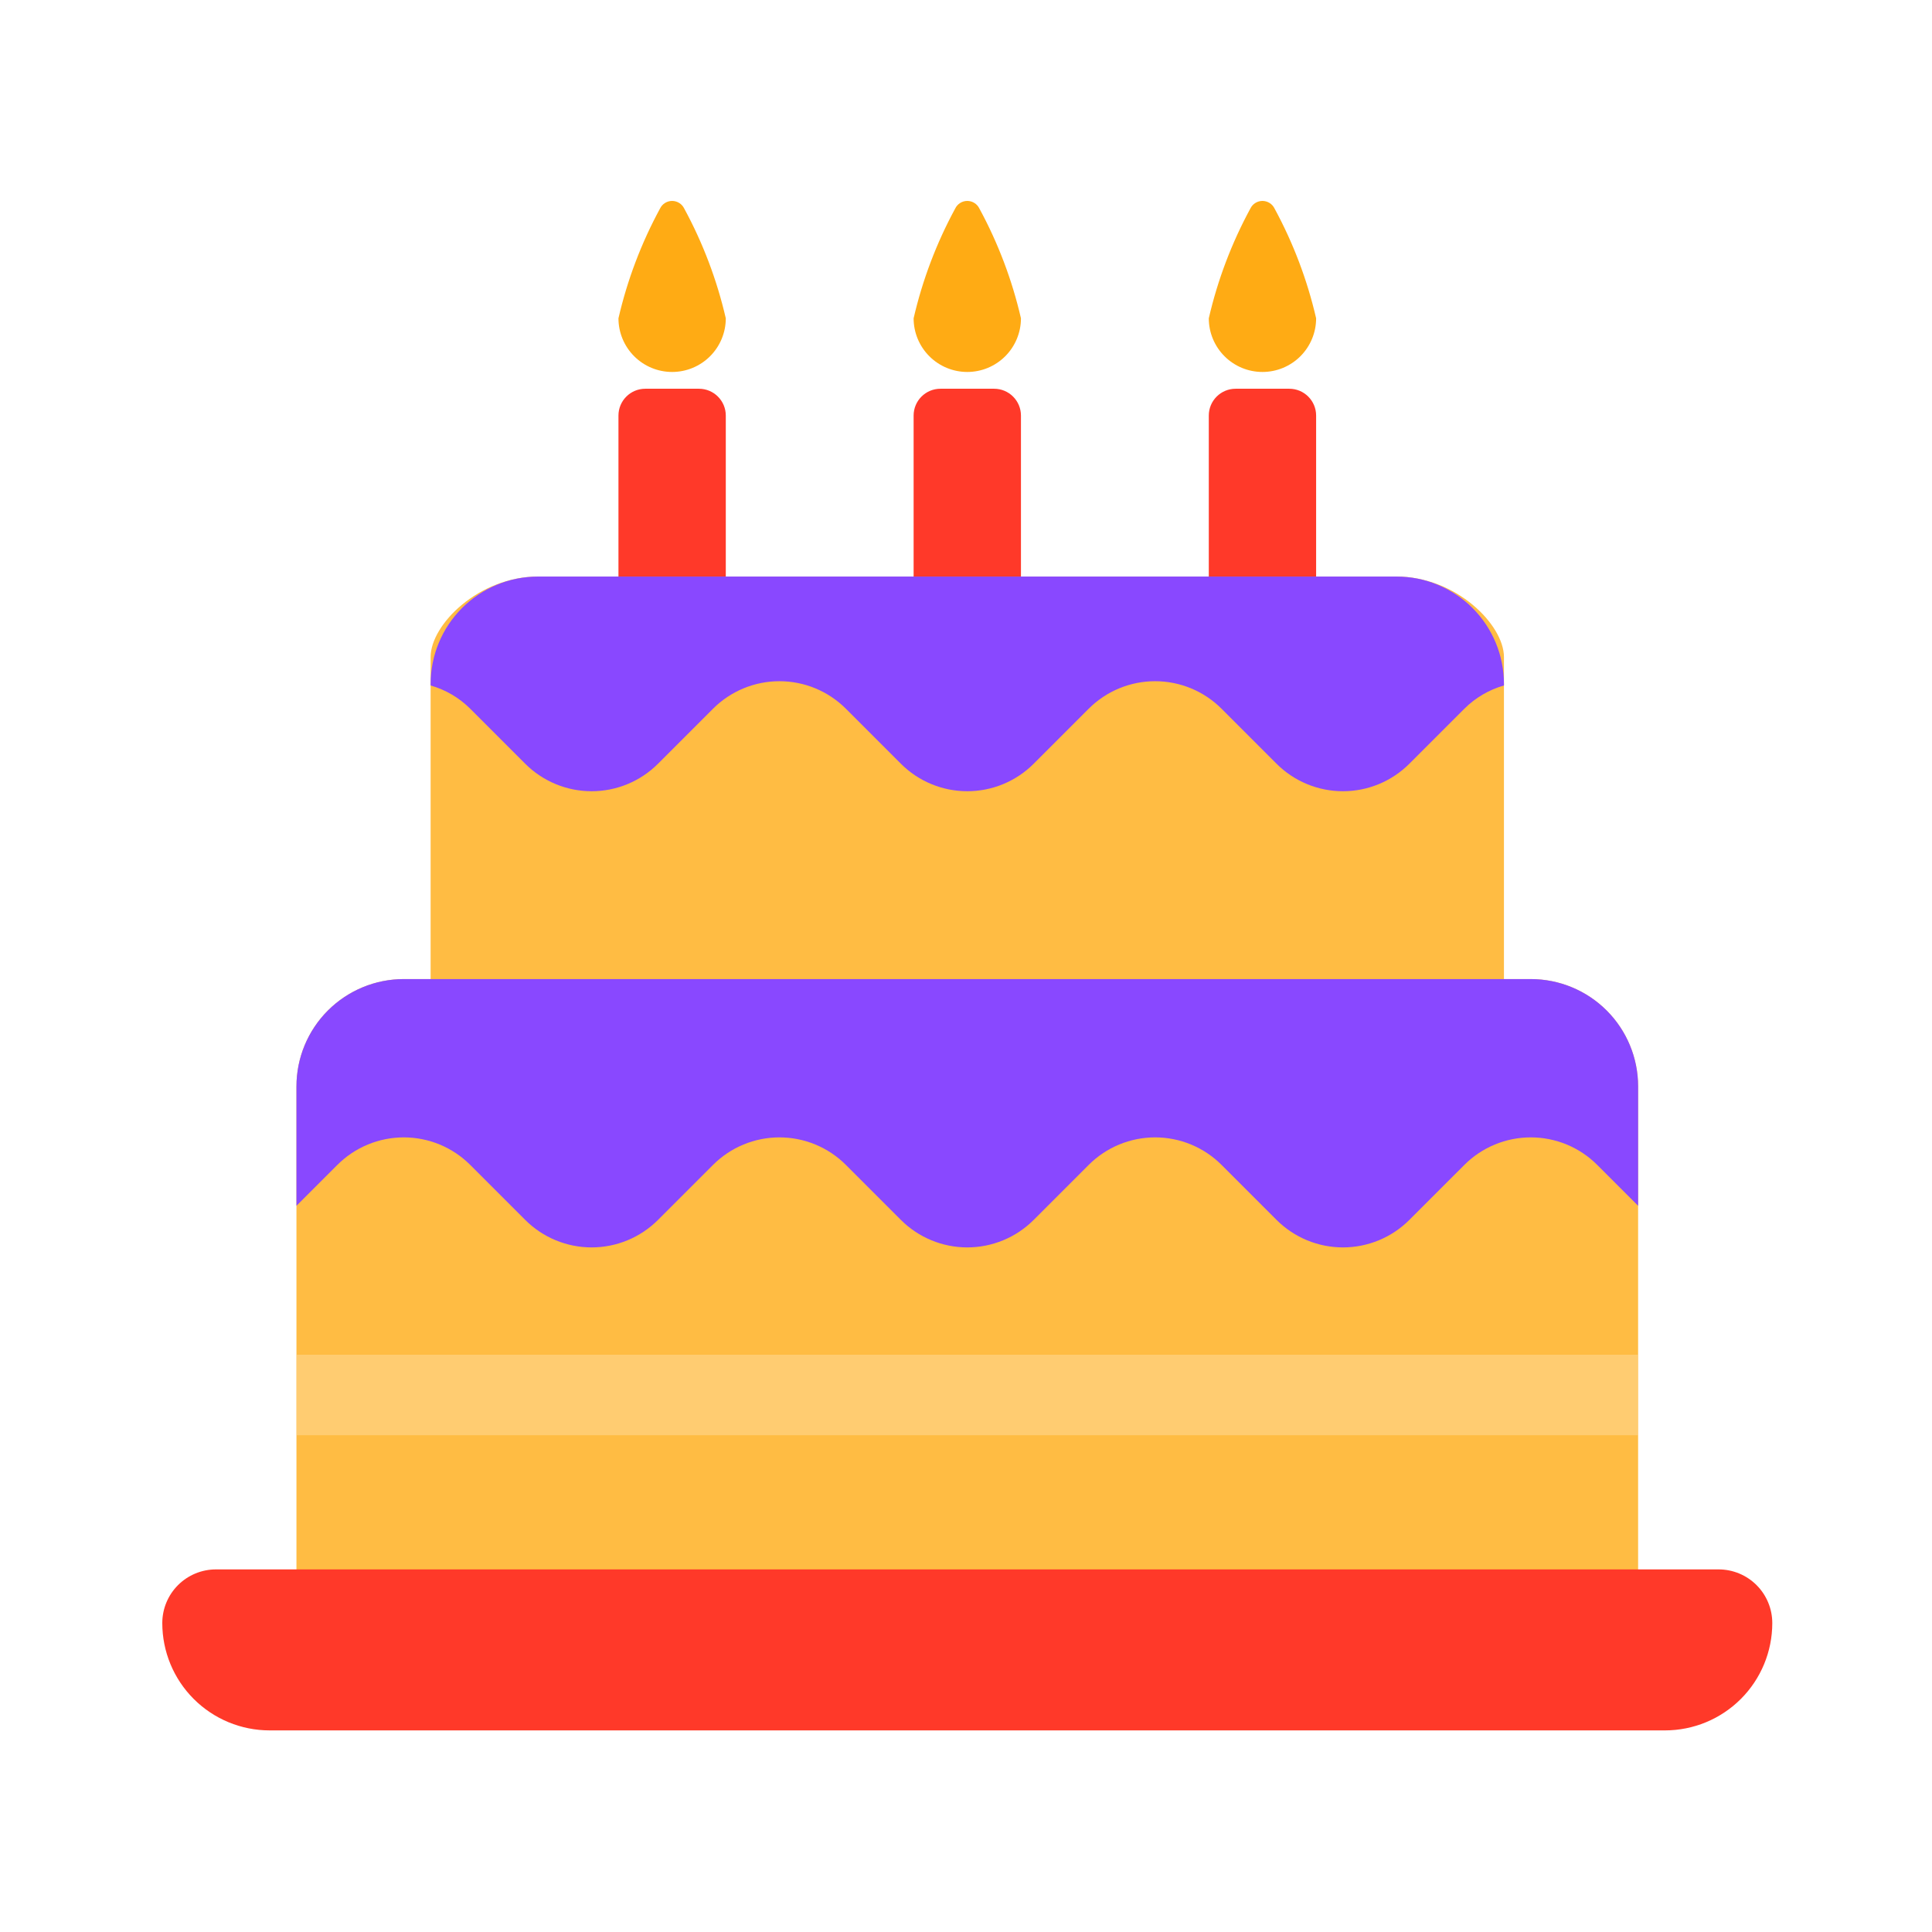 <svg width="250" height="250" viewBox="0 0 250 250" fill="none" xmlns="http://www.w3.org/2000/svg">
<path d="M128.639 50.303H121.694C119.777 50.303 118.222 51.857 118.222 53.775V88.497C118.222 90.415 119.777 91.969 121.694 91.969H128.639C130.556 91.969 132.111 90.415 132.111 88.497V53.775C132.111 51.857 130.556 50.303 128.639 50.303Z" fill="#FF3929"/>
<path d="M166.833 50.303H159.889C157.971 50.303 156.417 51.857 156.417 53.775V88.497C156.417 90.415 157.971 91.969 159.889 91.969H166.833C168.751 91.969 170.306 90.415 170.306 88.497V53.775C170.306 51.857 168.751 50.303 166.833 50.303Z" fill="#FF3929"/>
<path d="M90.445 50.303H83.5C81.582 50.303 80.028 51.857 80.028 53.775V88.497C80.028 90.415 81.582 91.969 83.5 91.969H90.445C92.362 91.969 93.917 90.415 93.917 88.497V53.775C93.917 51.857 92.362 50.303 90.445 50.303Z" fill="#FF3929"/>
<path d="M93.917 41.188C92.773 36.23 90.962 31.451 88.535 26.979C88.393 26.686 88.171 26.438 87.894 26.265C87.618 26.092 87.298 26 86.972 26C86.646 26 86.327 26.092 86.05 26.265C85.774 26.438 85.552 26.686 85.41 26.979C82.982 31.451 81.172 36.23 80.028 41.188C80.028 43.029 80.76 44.796 82.062 46.098C83.364 47.401 85.13 48.132 86.972 48.132C88.814 48.132 90.58 47.401 91.883 46.098C93.185 44.796 93.917 43.029 93.917 41.188Z" fill="#FFAB14"/>
<path d="M132.111 41.188C130.967 36.23 129.157 31.451 126.729 26.979C126.587 26.686 126.365 26.438 126.089 26.265C125.812 26.092 125.493 26 125.167 26C124.84 26 124.521 26.092 124.245 26.265C123.968 26.438 123.746 26.686 123.604 26.979C121.177 31.451 119.366 36.23 118.222 41.188C118.222 43.029 118.954 44.796 120.256 46.098C121.558 47.401 123.325 48.132 125.167 48.132C127.008 48.132 128.775 47.401 130.077 46.098C131.379 44.796 132.111 43.029 132.111 41.188Z" fill="#FFAB14"/>
<path d="M170.306 41.188C169.162 36.23 167.351 31.451 164.924 26.979C164.782 26.686 164.56 26.438 164.283 26.265C164.007 26.092 163.687 26 163.361 26C163.035 26 162.716 26.092 162.439 26.265C162.163 26.438 161.941 26.686 161.799 26.979C159.371 31.451 157.561 36.23 156.417 41.188C156.417 43.029 157.148 44.796 158.451 46.098C159.753 47.401 161.519 48.132 163.361 48.132C165.203 48.132 166.969 47.401 168.272 46.098C169.574 44.796 170.306 43.029 170.306 41.188Z" fill="#FFAB14"/>
<path d="M180.722 74.607H69.611C61.941 74.607 55.722 80.826 55.722 85.024V168.357C55.722 179.5 61.941 185.719 69.611 185.719H180.722C188.392 185.719 194.611 179.5 194.611 168.357V85.024C194.611 80.826 188.392 74.607 180.722 74.607Z" fill="#FFBC43"/>
<path d="M180.722 74.607H69.611C65.927 74.607 62.395 76.071 59.79 78.675C57.185 81.28 55.722 84.813 55.722 88.496V88.701C57.657 89.253 59.419 90.288 60.844 91.708L67.962 98.826C69.09 99.955 70.43 100.85 71.905 101.461C73.379 102.072 74.96 102.386 76.555 102.386C78.151 102.386 79.732 102.072 81.207 101.461C82.681 100.85 84.021 99.955 85.149 98.826L92.267 91.708C93.396 90.579 94.736 89.684 96.21 89.073C97.685 88.463 99.265 88.148 100.861 88.148C102.457 88.148 104.037 88.463 105.512 89.073C106.987 89.684 108.326 90.579 109.455 91.708L116.573 98.826C117.701 99.955 119.041 100.85 120.516 101.461C121.99 102.072 123.571 102.386 125.167 102.386C126.763 102.386 128.343 102.072 129.818 101.461C131.292 100.85 132.632 99.955 133.76 98.826L140.878 91.708C142.007 90.579 143.347 89.684 144.821 89.073C146.296 88.463 147.876 88.148 149.472 88.148C151.068 88.148 152.649 88.463 154.123 89.073C155.598 89.684 156.937 90.579 158.066 91.708L165.184 98.826C166.312 99.955 167.652 100.85 169.127 101.461C170.601 102.072 172.182 102.386 173.778 102.386C175.374 102.386 176.954 102.072 178.429 101.461C179.903 100.85 181.243 99.955 182.371 98.826L189.49 91.708C190.914 90.288 192.677 89.253 194.611 88.701V88.496C194.611 84.813 193.148 81.28 190.543 78.675C187.938 76.071 184.406 74.607 180.722 74.607Z" fill="#8948FF"/>
<path d="M198.083 126.691H52.25C48.566 126.691 45.034 128.155 42.429 130.759C39.824 133.364 38.361 136.897 38.361 140.58V210.025H211.972V140.58C211.972 136.897 210.509 133.364 207.904 130.759C205.3 128.155 201.767 126.691 198.083 126.691Z" fill="#FFBC43"/>
<path opacity="0.5" d="M211.972 175.303H38.361V185.719H211.972V175.303Z" fill="#FFDDA1"/>
<path d="M198.083 126.691H52.25C48.566 126.691 45.034 128.155 42.429 130.759C39.824 133.364 38.361 136.897 38.361 140.58V156.032L43.656 150.737C44.785 149.608 46.124 148.713 47.599 148.102C49.074 147.491 50.654 147.177 52.25 147.177C53.846 147.177 55.426 147.491 56.901 148.102C58.375 148.713 59.715 149.608 60.844 150.737L67.962 157.855C69.09 158.983 70.43 159.878 71.905 160.489C73.379 161.1 74.96 161.415 76.555 161.415C78.152 161.415 79.732 161.1 81.207 160.489C82.681 159.878 84.021 158.983 85.149 157.855L92.267 150.737C93.396 149.608 94.736 148.713 96.21 148.102C97.685 147.491 99.265 147.177 100.861 147.177C102.457 147.177 104.038 147.491 105.512 148.102C106.987 148.713 108.326 149.608 109.455 150.737L116.573 157.855C117.701 158.983 119.041 159.878 120.516 160.489C121.99 161.1 123.571 161.415 125.167 161.415C126.763 161.415 128.343 161.1 129.818 160.489C131.292 159.878 132.632 158.983 133.76 157.855L140.878 150.737C142.007 149.608 143.347 148.713 144.821 148.102C146.296 147.491 147.876 147.177 149.472 147.177C151.068 147.177 152.649 147.491 154.123 148.102C155.598 148.713 156.937 149.608 158.066 150.737L165.184 157.855C166.313 158.983 167.652 159.878 169.127 160.489C170.601 161.1 172.182 161.415 173.778 161.415C175.374 161.415 176.954 161.1 178.429 160.489C179.903 159.878 181.243 158.983 182.371 157.855L189.49 150.737C190.618 149.608 191.958 148.713 193.432 148.102C194.907 147.491 196.487 147.177 198.083 147.177C199.679 147.177 201.26 147.491 202.734 148.102C204.209 148.713 205.549 149.608 206.677 150.737L211.972 156.032V140.58C211.972 136.897 210.509 133.364 207.904 130.759C205.3 128.155 201.767 126.691 198.083 126.691Z" fill="#8948FF"/>
<path d="M215.444 223.913H34.889C31.205 223.913 27.673 222.45 25.068 219.845C22.463 217.241 21 213.708 21 210.025C21 208.183 21.732 206.416 23.034 205.114C24.336 203.812 26.103 203.08 27.944 203.08H222.389C224.231 203.08 225.997 203.812 227.299 205.114C228.602 206.416 229.333 208.183 229.333 210.025C229.333 213.708 227.87 217.241 225.265 219.845C222.661 222.45 219.128 223.913 215.444 223.913Z" fill="#FF3929"/>
</svg>
